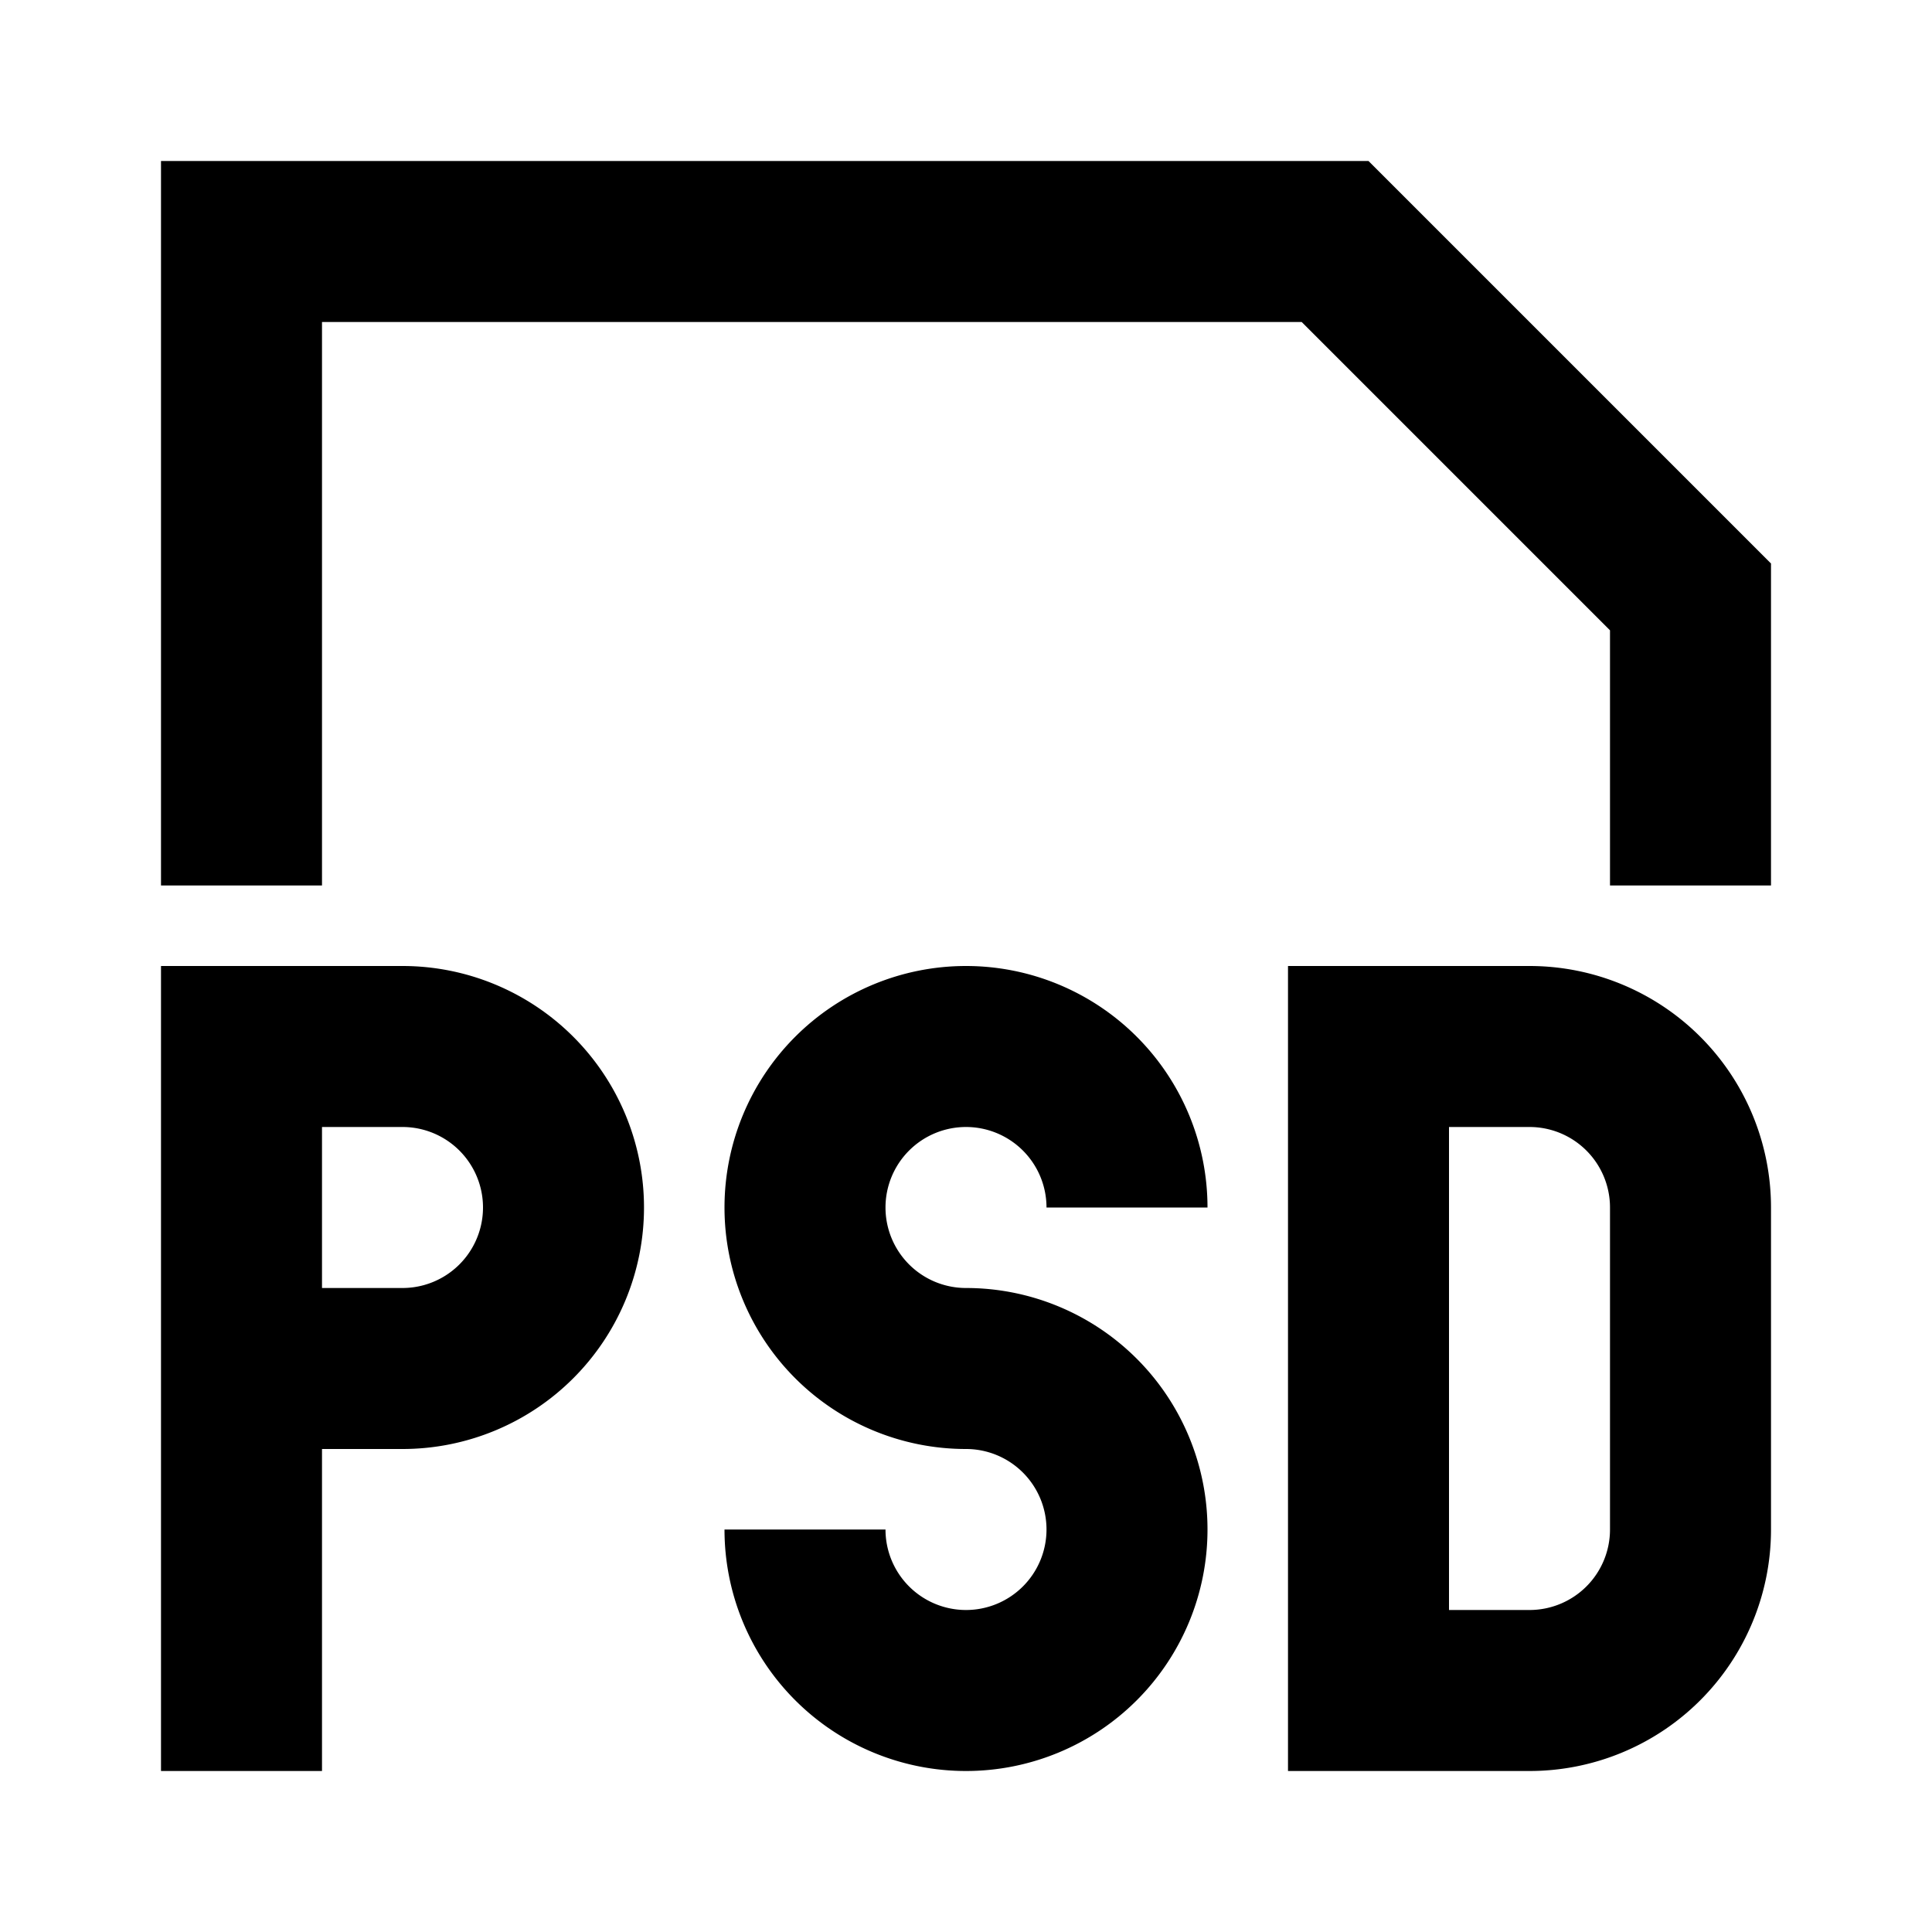 <svg xmlns="http://www.w3.org/2000/svg" viewBox="0 0 48 48"><rect width="48" height="48" style="fill:none"/><path d="M38,28a2,2,0,0,1,2,2v8a2,2,0,0,1-2,2H36V28h2m0-4H32V44h6a6,6,0,0,0,6-6V30a6,6,0,0,0-6-6ZM10,28a2,2,0,0,1,0,4H8V28h2m0-4H4V44H8V36h2a6,6,0,0,0,6-6h0a6,6,0,0,0-6-6ZM4,4V22H8V8H32.34L40,15.66V22h4V14L34,4ZM24,32a2,2,0,1,1,2-2h4a6,6,0,1,0-6,6,2,2,0,1,1-2,2H18a6,6,0,1,0,6-6Z"/></svg>